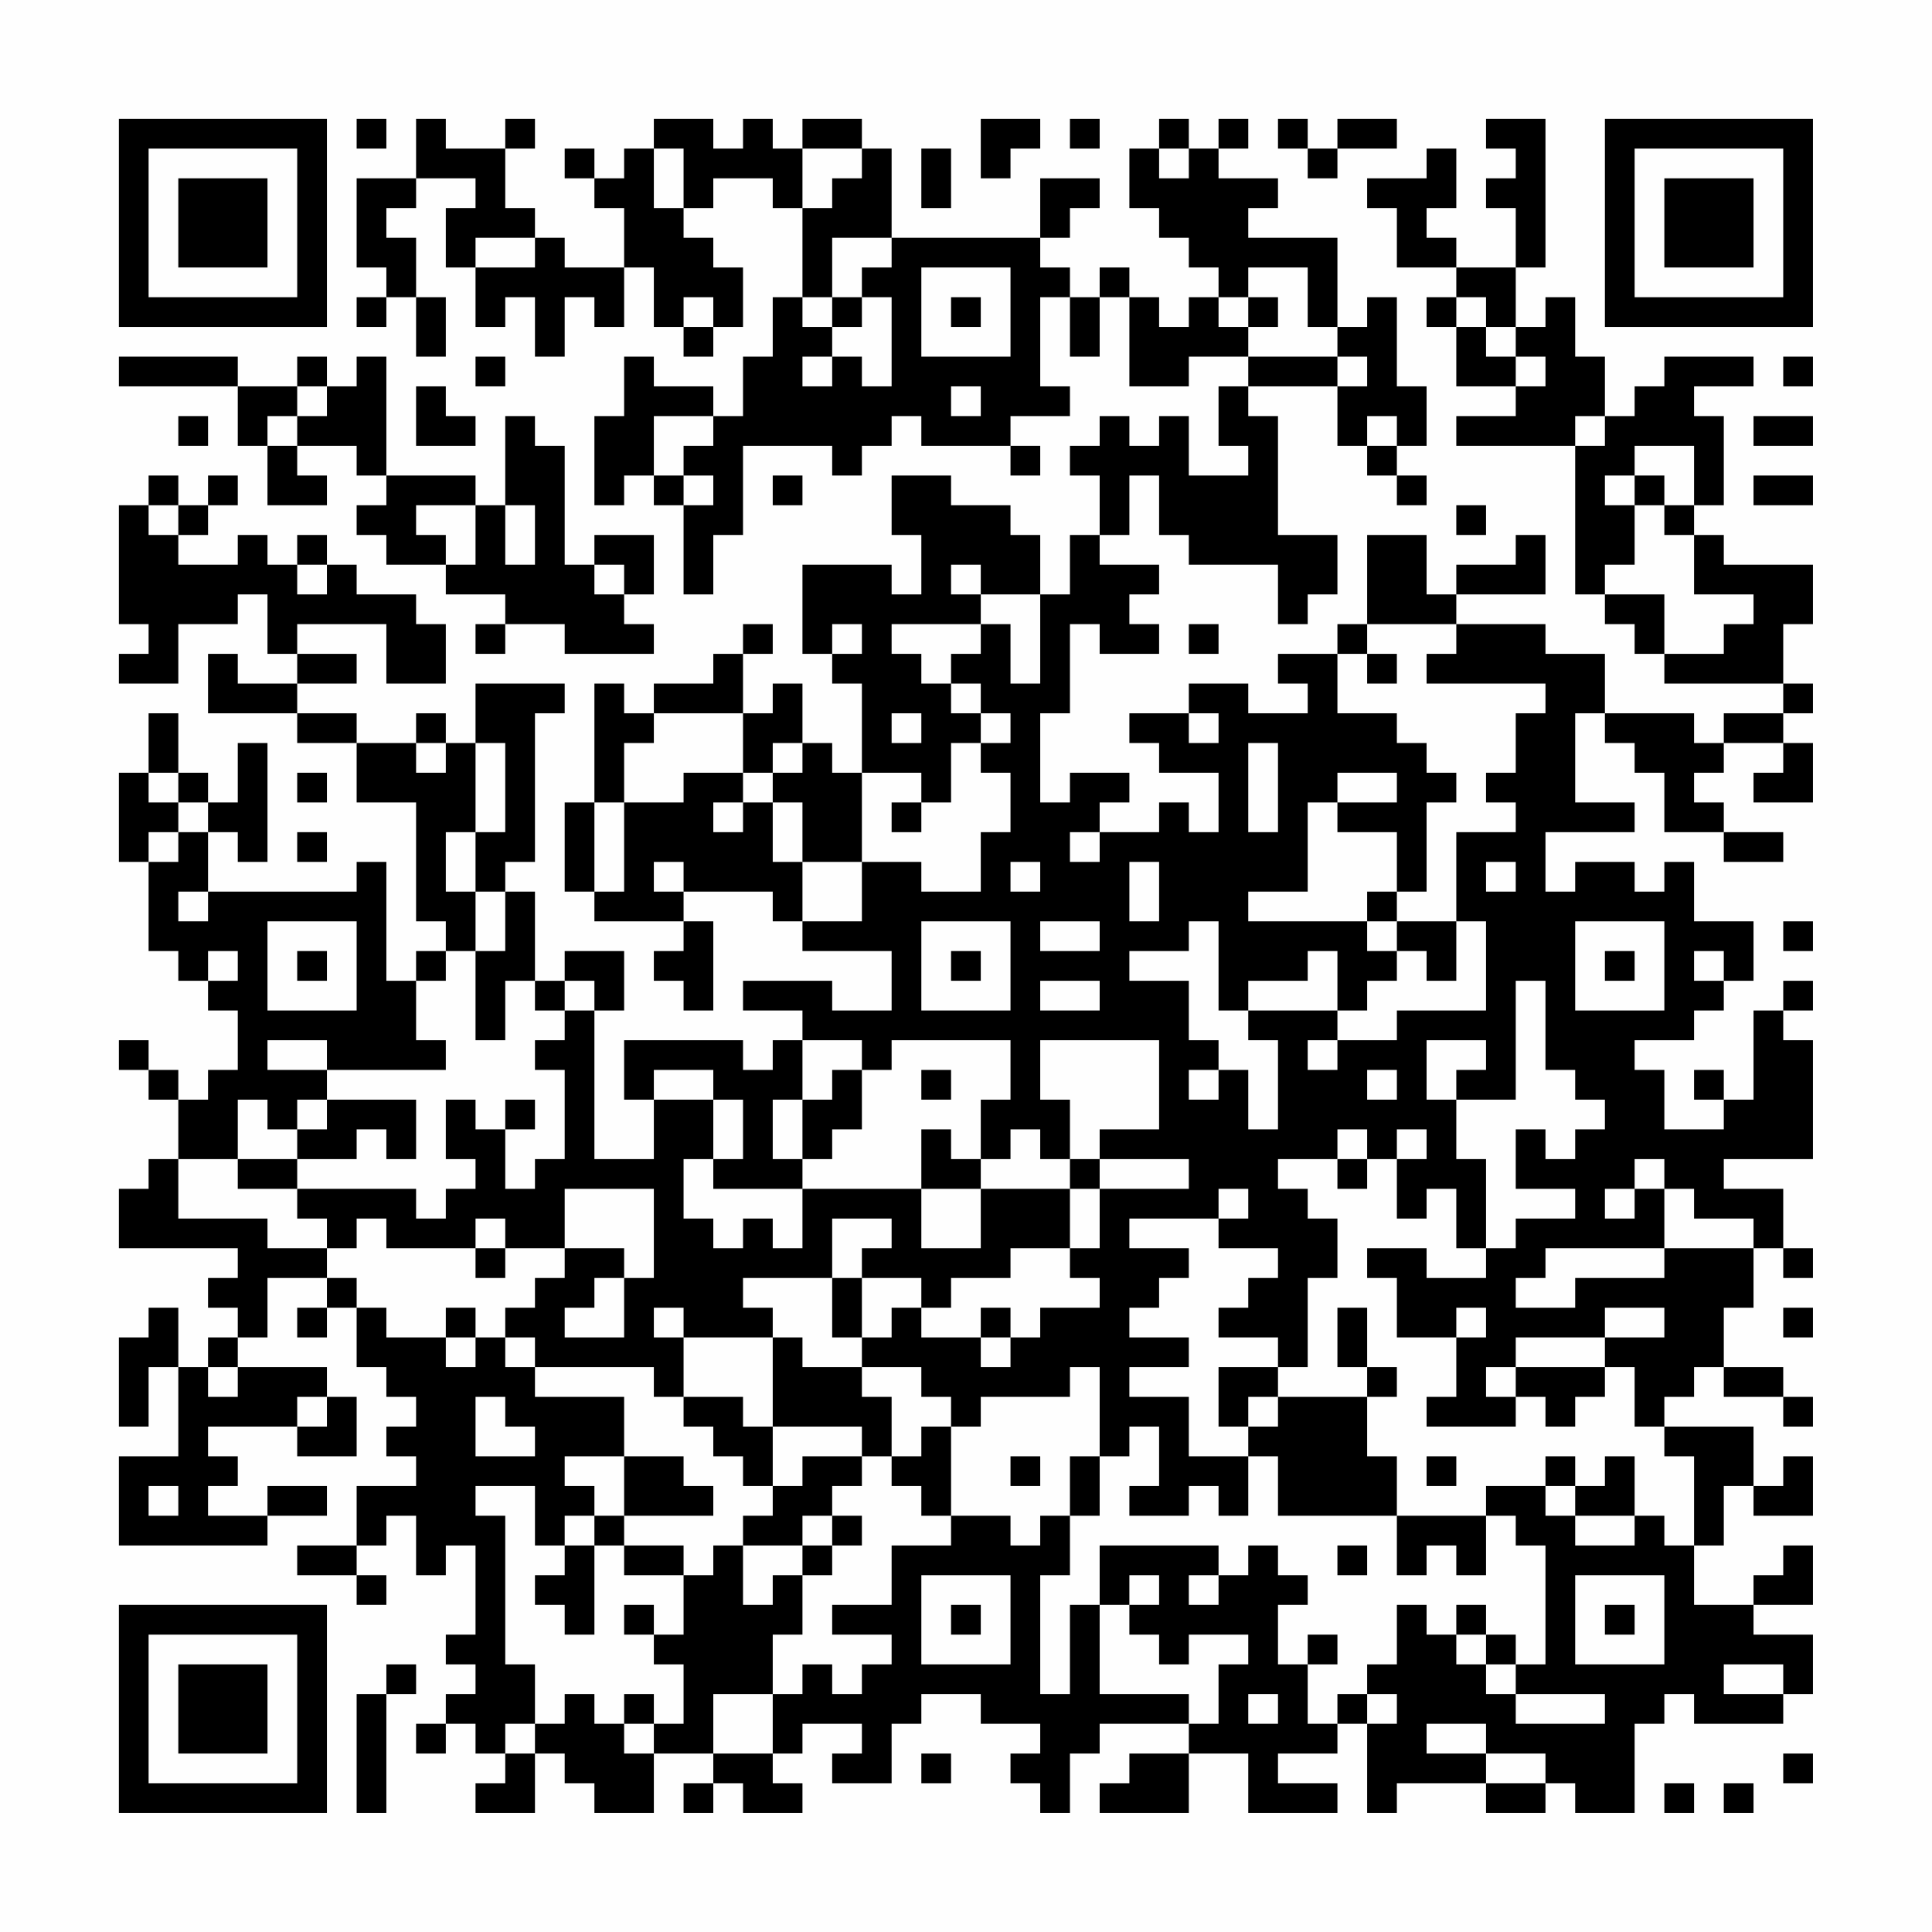 <?xml version="1.0" encoding="UTF-8"?>
<svg xmlns="http://www.w3.org/2000/svg" version="1.1" width="300" height="300" viewBox="0 0 300 300"><rect x="0" y="0" width="300" height="300" fill="#fefefe"/><g transform="scale(4.615)"><g transform="translate(4,4)"><path fill-rule="evenodd" d="M8 0L8 1L9 1L9 0ZM10 0L10 2L8 2L8 5L9 5L9 6L8 6L8 7L9 7L9 6L10 6L10 8L11 8L11 6L10 6L10 4L9 4L9 3L10 3L10 2L12 2L12 3L11 3L11 5L12 5L12 7L13 7L13 6L14 6L14 8L15 8L15 6L16 6L16 7L17 7L17 5L18 5L18 7L19 7L19 8L20 8L20 7L21 7L21 5L20 5L20 4L19 4L19 3L20 3L20 2L22 2L22 3L23 3L23 6L22 6L22 8L21 8L21 10L20 10L20 9L18 9L18 8L17 8L17 10L16 10L16 13L17 13L17 12L18 12L18 13L19 13L19 16L20 16L20 14L21 14L21 11L24 11L24 12L25 12L25 11L26 11L26 10L27 10L27 11L30 11L30 12L31 12L31 11L30 11L30 10L32 10L32 9L31 9L31 6L32 6L32 8L33 8L33 6L34 6L34 9L36 9L36 8L38 8L38 9L37 9L37 11L38 11L38 12L36 12L36 10L35 10L35 11L34 11L34 10L33 10L33 11L32 11L32 12L33 12L33 14L32 14L32 16L31 16L31 14L30 14L30 13L28 13L28 12L26 12L26 14L27 14L27 16L26 16L26 15L23 15L23 18L24 18L24 19L25 19L25 22L24 22L24 21L23 21L23 19L22 19L22 20L21 20L21 18L22 18L22 17L21 17L21 18L20 18L20 19L18 19L18 20L17 20L17 19L16 19L16 23L15 23L15 26L16 26L16 27L19 27L19 28L18 28L18 29L19 29L19 30L20 30L20 27L19 27L19 26L22 26L22 27L23 27L23 28L26 28L26 30L24 30L24 29L21 29L21 30L23 30L23 31L22 31L22 32L21 32L21 31L17 31L17 33L18 33L18 35L16 35L16 30L17 30L17 28L15 28L15 29L14 29L14 26L13 26L13 25L14 25L14 20L15 20L15 19L12 19L12 21L11 21L11 20L10 20L10 21L8 21L8 20L6 20L6 19L8 19L8 18L6 18L6 17L9 17L9 19L11 19L11 17L10 17L10 16L8 16L8 15L7 15L7 14L6 14L6 15L5 15L5 14L4 14L4 15L2 15L2 14L3 14L3 13L4 13L4 12L3 12L3 13L2 13L2 12L1 12L1 13L0 13L0 17L1 17L1 18L0 18L0 19L2 19L2 17L4 17L4 16L5 16L5 18L6 18L6 19L4 19L4 18L3 18L3 20L6 20L6 21L8 21L8 23L10 23L10 27L11 27L11 28L10 28L10 29L9 29L9 25L8 25L8 26L3 26L3 24L4 24L4 25L5 25L5 21L4 21L4 23L3 23L3 22L2 22L2 20L1 20L1 22L0 22L0 25L1 25L1 28L2 28L2 29L3 29L3 30L4 30L4 32L3 32L3 33L2 33L2 32L1 32L1 31L0 31L0 32L1 32L1 33L2 33L2 35L1 35L1 36L0 36L0 38L4 38L4 39L3 39L3 40L4 40L4 41L3 41L3 42L2 42L2 40L1 40L1 41L0 41L0 44L1 44L1 42L2 42L2 45L0 45L0 48L5 48L5 47L7 47L7 46L5 46L5 47L3 47L3 46L4 46L4 45L3 45L3 44L6 44L6 45L8 45L8 43L7 43L7 42L4 42L4 41L5 41L5 39L7 39L7 40L6 40L6 41L7 41L7 40L8 40L8 42L9 42L9 43L10 43L10 44L9 44L9 45L10 45L10 46L8 46L8 48L6 48L6 49L8 49L8 50L9 50L9 49L8 49L8 48L9 48L9 47L10 47L10 49L11 49L11 48L12 48L12 51L11 51L11 52L12 52L12 53L11 53L11 54L10 54L10 55L11 55L11 54L12 54L12 55L13 55L13 56L12 56L12 57L14 57L14 55L15 55L15 56L16 56L16 57L18 57L18 55L20 55L20 56L19 56L19 57L20 57L20 56L21 56L21 57L23 57L23 56L22 56L22 55L23 55L23 54L25 54L25 55L24 55L24 56L26 56L26 54L27 54L27 53L29 53L29 54L31 54L31 55L30 55L30 56L31 56L31 57L32 57L32 55L33 55L33 54L36 54L36 55L34 55L34 56L33 56L33 57L36 57L36 55L38 55L38 57L41 57L41 56L39 56L39 55L41 55L41 54L42 54L42 57L43 57L43 56L46 56L46 57L48 57L48 56L49 56L49 57L51 57L51 54L52 54L52 53L53 53L53 54L56 54L56 53L57 53L57 51L55 51L55 50L57 50L57 48L56 48L56 49L55 49L55 50L53 50L53 48L54 48L54 46L55 46L55 47L57 47L57 45L56 45L56 46L55 46L55 44L52 44L52 43L53 43L53 42L54 42L54 43L56 43L56 44L57 44L57 43L56 43L56 42L54 42L54 40L55 40L55 38L56 38L56 39L57 39L57 38L56 38L56 36L54 36L54 35L57 35L57 31L56 31L56 30L57 30L57 29L56 29L56 30L55 30L55 33L54 33L54 32L53 32L53 33L54 33L54 34L52 34L52 32L51 32L51 31L53 31L53 30L54 30L54 29L55 29L55 27L53 27L53 25L52 25L52 26L51 26L51 25L49 25L49 26L48 26L48 24L51 24L51 23L49 23L49 20L50 20L50 21L51 21L51 22L52 22L52 24L54 24L54 25L56 25L56 24L54 24L54 23L53 23L53 22L54 22L54 21L56 21L56 22L55 22L55 23L57 23L57 21L56 21L56 20L57 20L57 19L56 19L56 17L57 17L57 15L54 15L54 14L53 14L53 13L54 13L54 10L53 10L53 9L55 9L55 8L52 8L52 9L51 9L51 10L50 10L50 8L49 8L49 6L48 6L48 7L47 7L47 5L48 5L48 0L46 0L46 1L47 1L47 2L46 2L46 3L47 3L47 5L45 5L45 4L44 4L44 3L45 3L45 1L44 1L44 2L42 2L42 3L43 3L43 5L45 5L45 6L44 6L44 7L45 7L45 9L47 9L47 10L45 10L45 11L49 11L49 16L50 16L50 17L51 17L51 18L52 18L52 19L56 19L56 20L54 20L54 21L53 21L53 20L50 20L50 18L48 18L48 17L45 17L45 16L48 16L48 14L47 14L47 15L45 15L45 16L44 16L44 14L42 14L42 17L41 17L41 18L39 18L39 19L40 19L40 20L38 20L38 19L36 19L36 20L34 20L34 21L35 21L35 22L37 22L37 24L36 24L36 23L35 23L35 24L33 24L33 23L34 23L34 22L32 22L32 23L31 23L31 20L32 20L32 17L33 17L33 18L35 18L35 17L34 17L34 16L35 16L35 15L33 15L33 14L34 14L34 12L35 12L35 14L36 14L36 15L39 15L39 17L40 17L40 16L41 16L41 14L39 14L39 10L38 10L38 9L41 9L41 11L42 11L42 12L43 12L43 13L44 13L44 12L43 12L43 11L44 11L44 9L43 9L43 6L42 6L42 7L41 7L41 4L38 4L38 3L39 3L39 2L37 2L37 1L38 1L38 0L37 0L37 1L36 1L36 0L35 0L35 1L34 1L34 3L35 3L35 4L36 4L36 5L37 5L37 6L36 6L36 7L35 7L35 6L34 6L34 5L33 5L33 6L32 6L32 5L31 5L31 4L32 4L32 3L33 3L33 2L31 2L31 4L26 4L26 1L25 1L25 0L23 0L23 1L22 1L22 0L21 0L21 1L20 1L20 0L18 0L18 1L17 1L17 2L16 2L16 1L15 1L15 2L16 2L16 3L17 3L17 5L15 5L15 4L14 4L14 3L13 3L13 1L14 1L14 0L13 0L13 1L11 1L11 0ZM29 0L29 2L30 2L30 1L31 1L31 0ZM32 0L32 1L33 1L33 0ZM39 0L39 1L40 1L40 2L41 2L41 1L43 1L43 0L41 0L41 1L40 1L40 0ZM18 1L18 3L19 3L19 1ZM23 1L23 3L24 3L24 2L25 2L25 1ZM27 1L27 3L28 3L28 1ZM35 1L35 2L36 2L36 1ZM12 4L12 5L14 5L14 4ZM24 4L24 6L23 6L23 7L24 7L24 8L23 8L23 9L24 9L24 8L25 8L25 9L26 9L26 6L25 6L25 5L26 5L26 4ZM27 5L27 8L30 8L30 5ZM38 5L38 6L37 6L37 7L38 7L38 8L41 8L41 9L42 9L42 8L41 8L41 7L40 7L40 5ZM19 6L19 7L20 7L20 6ZM24 6L24 7L25 7L25 6ZM28 6L28 7L29 7L29 6ZM38 6L38 7L39 7L39 6ZM45 6L45 7L46 7L46 8L47 8L47 9L48 9L48 8L47 8L47 7L46 7L46 6ZM0 8L0 9L4 9L4 11L5 11L5 13L7 13L7 12L6 12L6 11L8 11L8 12L9 12L9 13L8 13L8 14L9 14L9 15L11 15L11 16L13 16L13 17L12 17L12 18L13 18L13 17L15 17L15 18L18 18L18 17L17 17L17 16L18 16L18 14L16 14L16 15L15 15L15 11L14 11L14 10L13 10L13 13L12 13L12 12L9 12L9 8L8 8L8 9L7 9L7 8L6 8L6 9L4 9L4 8ZM12 8L12 9L13 9L13 8ZM56 8L56 9L57 9L57 8ZM6 9L6 10L5 10L5 11L6 11L6 10L7 10L7 9ZM10 9L10 11L12 11L12 10L11 10L11 9ZM28 9L28 10L29 10L29 9ZM2 10L2 11L3 11L3 10ZM18 10L18 12L19 12L19 13L20 13L20 12L19 12L19 11L20 11L20 10ZM42 10L42 11L43 11L43 10ZM49 10L49 11L50 11L50 10ZM55 10L55 11L57 11L57 10ZM51 11L51 12L50 12L50 13L51 13L51 15L50 15L50 16L52 16L52 18L54 18L54 17L55 17L55 16L53 16L53 14L52 14L52 13L53 13L53 11ZM22 12L22 13L23 13L23 12ZM51 12L51 13L52 13L52 12ZM55 12L55 13L57 13L57 12ZM1 13L1 14L2 14L2 13ZM10 13L10 14L11 14L11 15L12 15L12 13ZM13 13L13 15L14 15L14 13ZM45 13L45 14L46 14L46 13ZM6 15L6 16L7 16L7 15ZM16 15L16 16L17 16L17 15ZM28 15L28 16L29 16L29 17L26 17L26 18L27 18L27 19L28 19L28 20L29 20L29 21L28 21L28 23L27 23L27 22L25 22L25 25L23 25L23 23L22 23L22 22L23 22L23 21L22 21L22 22L21 22L21 20L18 20L18 21L17 21L17 23L16 23L16 26L17 26L17 23L19 23L19 22L21 22L21 23L20 23L20 24L21 24L21 23L22 23L22 25L23 25L23 27L25 27L25 25L27 25L27 26L29 26L29 24L30 24L30 22L29 22L29 21L30 21L30 20L29 20L29 19L28 19L28 18L29 18L29 17L30 17L30 19L31 19L31 16L29 16L29 15ZM24 17L24 18L25 18L25 17ZM36 17L36 18L37 18L37 17ZM42 17L42 18L41 18L41 20L43 20L43 21L44 21L44 22L45 22L45 23L44 23L44 26L43 26L43 24L41 24L41 23L43 23L43 22L41 22L41 23L40 23L40 26L38 26L38 27L42 27L42 28L43 28L43 29L42 29L42 30L41 30L41 28L40 28L40 29L38 29L38 30L37 30L37 27L36 27L36 28L34 28L34 29L36 29L36 31L37 31L37 32L36 32L36 33L37 33L37 32L38 32L38 34L39 34L39 31L38 31L38 30L41 30L41 31L40 31L40 32L41 32L41 31L43 31L43 30L46 30L46 27L45 27L45 24L47 24L47 23L46 23L46 22L47 22L47 20L48 20L48 19L44 19L44 18L45 18L45 17ZM42 18L42 19L43 19L43 18ZM26 20L26 21L27 21L27 20ZM36 20L36 21L37 21L37 20ZM10 21L10 22L11 22L11 21ZM12 21L12 24L11 24L11 26L12 26L12 28L11 28L11 29L10 29L10 31L11 31L11 32L7 32L7 31L5 31L5 32L7 32L7 33L6 33L6 34L5 34L5 33L4 33L4 35L2 35L2 37L5 37L5 38L7 38L7 39L8 39L8 40L9 40L9 41L11 41L11 42L12 42L12 41L13 41L13 42L14 42L14 43L17 43L17 45L15 45L15 46L16 46L16 47L15 47L15 48L14 48L14 46L12 46L12 47L13 47L13 52L14 52L14 54L13 54L13 55L14 55L14 54L15 54L15 53L16 53L16 54L17 54L17 55L18 55L18 54L19 54L19 52L18 52L18 51L19 51L19 49L20 49L20 48L21 48L21 50L22 50L22 49L23 49L23 51L22 51L22 53L20 53L20 55L22 55L22 53L23 53L23 52L24 52L24 53L25 53L25 52L26 52L26 51L24 51L24 50L26 50L26 48L28 48L28 47L30 47L30 48L31 48L31 47L32 47L32 49L31 49L31 53L32 53L32 50L33 50L33 53L36 53L36 54L37 54L37 52L38 52L38 51L36 51L36 52L35 52L35 51L34 51L34 50L35 50L35 49L34 49L34 50L33 50L33 48L37 48L37 49L36 49L36 50L37 50L37 49L38 49L38 48L39 48L39 49L40 49L40 50L39 50L39 52L40 52L40 54L41 54L41 53L42 53L42 54L43 54L43 53L42 53L42 52L43 52L43 50L44 50L44 51L45 51L45 52L46 52L46 53L47 53L47 54L50 54L50 53L47 53L47 52L48 52L48 48L47 48L47 47L46 47L46 46L48 46L48 47L49 47L49 48L51 48L51 47L52 47L52 48L53 48L53 45L52 45L52 44L51 44L51 42L50 42L50 41L52 41L52 40L50 40L50 41L47 41L47 42L46 42L46 43L47 43L47 44L44 44L44 43L45 43L45 41L46 41L46 40L45 40L45 41L43 41L43 39L42 39L42 38L44 38L44 39L46 39L46 38L47 38L47 37L49 37L49 36L47 36L47 34L48 34L48 35L49 35L49 34L50 34L50 33L49 33L49 32L48 32L48 29L47 29L47 33L45 33L45 32L46 32L46 31L44 31L44 33L45 33L45 35L46 35L46 38L45 38L45 36L44 36L44 37L43 37L43 35L44 35L44 34L43 34L43 35L42 35L42 34L41 34L41 35L39 35L39 36L40 36L40 37L41 37L41 39L40 39L40 42L39 42L39 41L37 41L37 40L38 40L38 39L39 39L39 38L37 38L37 37L38 37L38 36L37 36L37 37L34 37L34 38L36 38L36 39L35 39L35 40L34 40L34 41L36 41L36 42L34 42L34 43L36 43L36 45L38 45L38 47L37 47L37 46L36 46L36 47L34 47L34 46L35 46L35 44L34 44L34 45L33 45L33 42L32 42L32 43L29 43L29 44L28 44L28 43L27 43L27 42L25 42L25 41L26 41L26 40L27 40L27 41L29 41L29 42L30 42L30 41L31 41L31 40L33 40L33 39L32 39L32 38L33 38L33 36L36 36L36 35L33 35L33 34L35 34L35 31L31 31L31 33L32 33L32 35L31 35L31 34L30 34L30 35L29 35L29 33L30 33L30 31L26 31L26 32L25 32L25 31L23 31L23 33L22 33L22 35L23 35L23 36L20 36L20 35L21 35L21 33L20 33L20 32L18 32L18 33L20 33L20 35L19 35L19 37L20 37L20 38L21 38L21 37L22 37L22 38L23 38L23 36L27 36L27 38L29 38L29 36L32 36L32 38L30 38L30 39L28 39L28 40L27 40L27 39L25 39L25 38L26 38L26 37L24 37L24 39L21 39L21 40L22 40L22 41L19 41L19 40L18 40L18 41L19 41L19 43L18 43L18 42L14 42L14 41L13 41L13 40L14 40L14 39L15 39L15 38L17 38L17 39L16 39L16 40L15 40L15 41L17 41L17 39L18 39L18 36L15 36L15 38L13 38L13 37L12 37L12 38L9 38L9 37L8 37L8 38L7 38L7 37L6 37L6 36L10 36L10 37L11 37L11 36L12 36L12 35L11 35L11 33L12 33L12 34L13 34L13 36L14 36L14 35L15 35L15 32L14 32L14 31L15 31L15 30L16 30L16 29L15 29L15 30L14 30L14 29L13 29L13 31L12 31L12 28L13 28L13 26L12 26L12 24L13 24L13 21ZM38 21L38 24L39 24L39 21ZM1 22L1 23L2 23L2 24L1 24L1 25L2 25L2 24L3 24L3 23L2 23L2 22ZM6 22L6 23L7 23L7 22ZM26 23L26 24L27 24L27 23ZM6 24L6 25L7 25L7 24ZM32 24L32 25L33 25L33 24ZM18 25L18 26L19 26L19 25ZM30 25L30 26L31 26L31 25ZM34 25L34 27L35 27L35 25ZM46 25L46 26L47 26L47 25ZM2 26L2 27L3 27L3 26ZM42 26L42 27L43 27L43 28L44 28L44 29L45 29L45 27L43 27L43 26ZM5 27L5 30L8 30L8 27ZM27 27L27 30L30 30L30 27ZM31 27L31 28L33 28L33 27ZM49 27L49 30L52 30L52 27ZM56 27L56 28L57 28L57 27ZM3 28L3 29L4 29L4 28ZM6 28L6 29L7 29L7 28ZM28 28L28 29L29 29L29 28ZM50 28L50 29L51 29L51 28ZM53 28L53 29L54 29L54 28ZM31 29L31 30L33 30L33 29ZM24 32L24 33L23 33L23 35L24 35L24 34L25 34L25 32ZM27 32L27 33L28 33L28 32ZM42 32L42 33L43 33L43 32ZM7 33L7 34L6 34L6 35L4 35L4 36L6 36L6 35L8 35L8 34L9 34L9 35L10 35L10 33ZM13 33L13 34L14 34L14 33ZM27 34L27 36L29 36L29 35L28 35L28 34ZM32 35L32 36L33 36L33 35ZM41 35L41 36L42 36L42 35ZM51 35L51 36L50 36L50 37L51 37L51 36L52 36L52 38L48 38L48 39L47 39L47 40L49 40L49 39L52 39L52 38L55 38L55 37L53 37L53 36L52 36L52 35ZM12 38L12 39L13 39L13 38ZM24 39L24 41L25 41L25 39ZM11 40L11 41L12 41L12 40ZM29 40L29 41L30 41L30 40ZM41 40L41 42L42 42L42 43L39 43L39 42L37 42L37 44L38 44L38 45L39 45L39 47L43 47L43 49L44 49L44 48L45 48L45 49L46 49L46 47L43 47L43 45L42 45L42 43L43 43L43 42L42 42L42 40ZM56 40L56 41L57 41L57 40ZM22 41L22 44L21 44L21 43L19 43L19 44L20 44L20 45L21 45L21 46L22 46L22 47L21 47L21 48L23 48L23 49L24 49L24 48L25 48L25 47L24 47L24 46L25 46L25 45L26 45L26 46L27 46L27 47L28 47L28 44L27 44L27 45L26 45L26 43L25 43L25 42L23 42L23 41ZM3 42L3 43L4 43L4 42ZM47 42L47 43L48 43L48 44L49 44L49 43L50 43L50 42ZM6 43L6 44L7 44L7 43ZM12 43L12 45L14 45L14 44L13 44L13 43ZM38 43L38 44L39 44L39 43ZM22 44L22 46L23 46L23 45L25 45L25 44ZM17 45L17 47L16 47L16 48L15 48L15 49L14 49L14 50L15 50L15 51L16 51L16 48L17 48L17 49L19 49L19 48L17 48L17 47L20 47L20 46L19 46L19 45ZM30 45L30 46L31 46L31 45ZM32 45L32 47L33 47L33 45ZM44 45L44 46L45 46L45 45ZM48 45L48 46L49 46L49 47L51 47L51 45L50 45L50 46L49 46L49 45ZM1 46L1 47L2 47L2 46ZM23 47L23 48L24 48L24 47ZM41 48L41 49L42 49L42 48ZM27 49L27 52L30 52L30 49ZM49 49L49 52L52 52L52 49ZM17 50L17 51L18 51L18 50ZM28 50L28 51L29 51L29 50ZM45 50L45 51L46 51L46 52L47 52L47 51L46 51L46 50ZM50 50L50 51L51 51L51 50ZM40 51L40 52L41 52L41 51ZM9 52L9 53L8 53L8 57L9 57L9 53L10 53L10 52ZM54 52L54 53L56 53L56 52ZM17 53L17 54L18 54L18 53ZM38 53L38 54L39 54L39 53ZM44 54L44 55L46 55L46 56L48 56L48 55L46 55L46 54ZM27 55L27 56L28 56L28 55ZM56 55L56 56L57 56L57 55ZM52 56L52 57L53 57L53 56ZM54 56L54 57L55 57L55 56ZM0 0L0 7L7 7L7 0ZM1 1L1 6L6 6L6 1ZM2 2L2 5L5 5L5 2ZM50 0L50 7L57 7L57 0ZM51 1L51 6L56 6L56 1ZM52 2L52 5L55 5L55 2ZM0 50L0 57L7 57L7 50ZM1 51L1 56L6 56L6 51ZM2 52L2 55L5 55L5 52Z" fill="#000000"/></g></g></svg>
